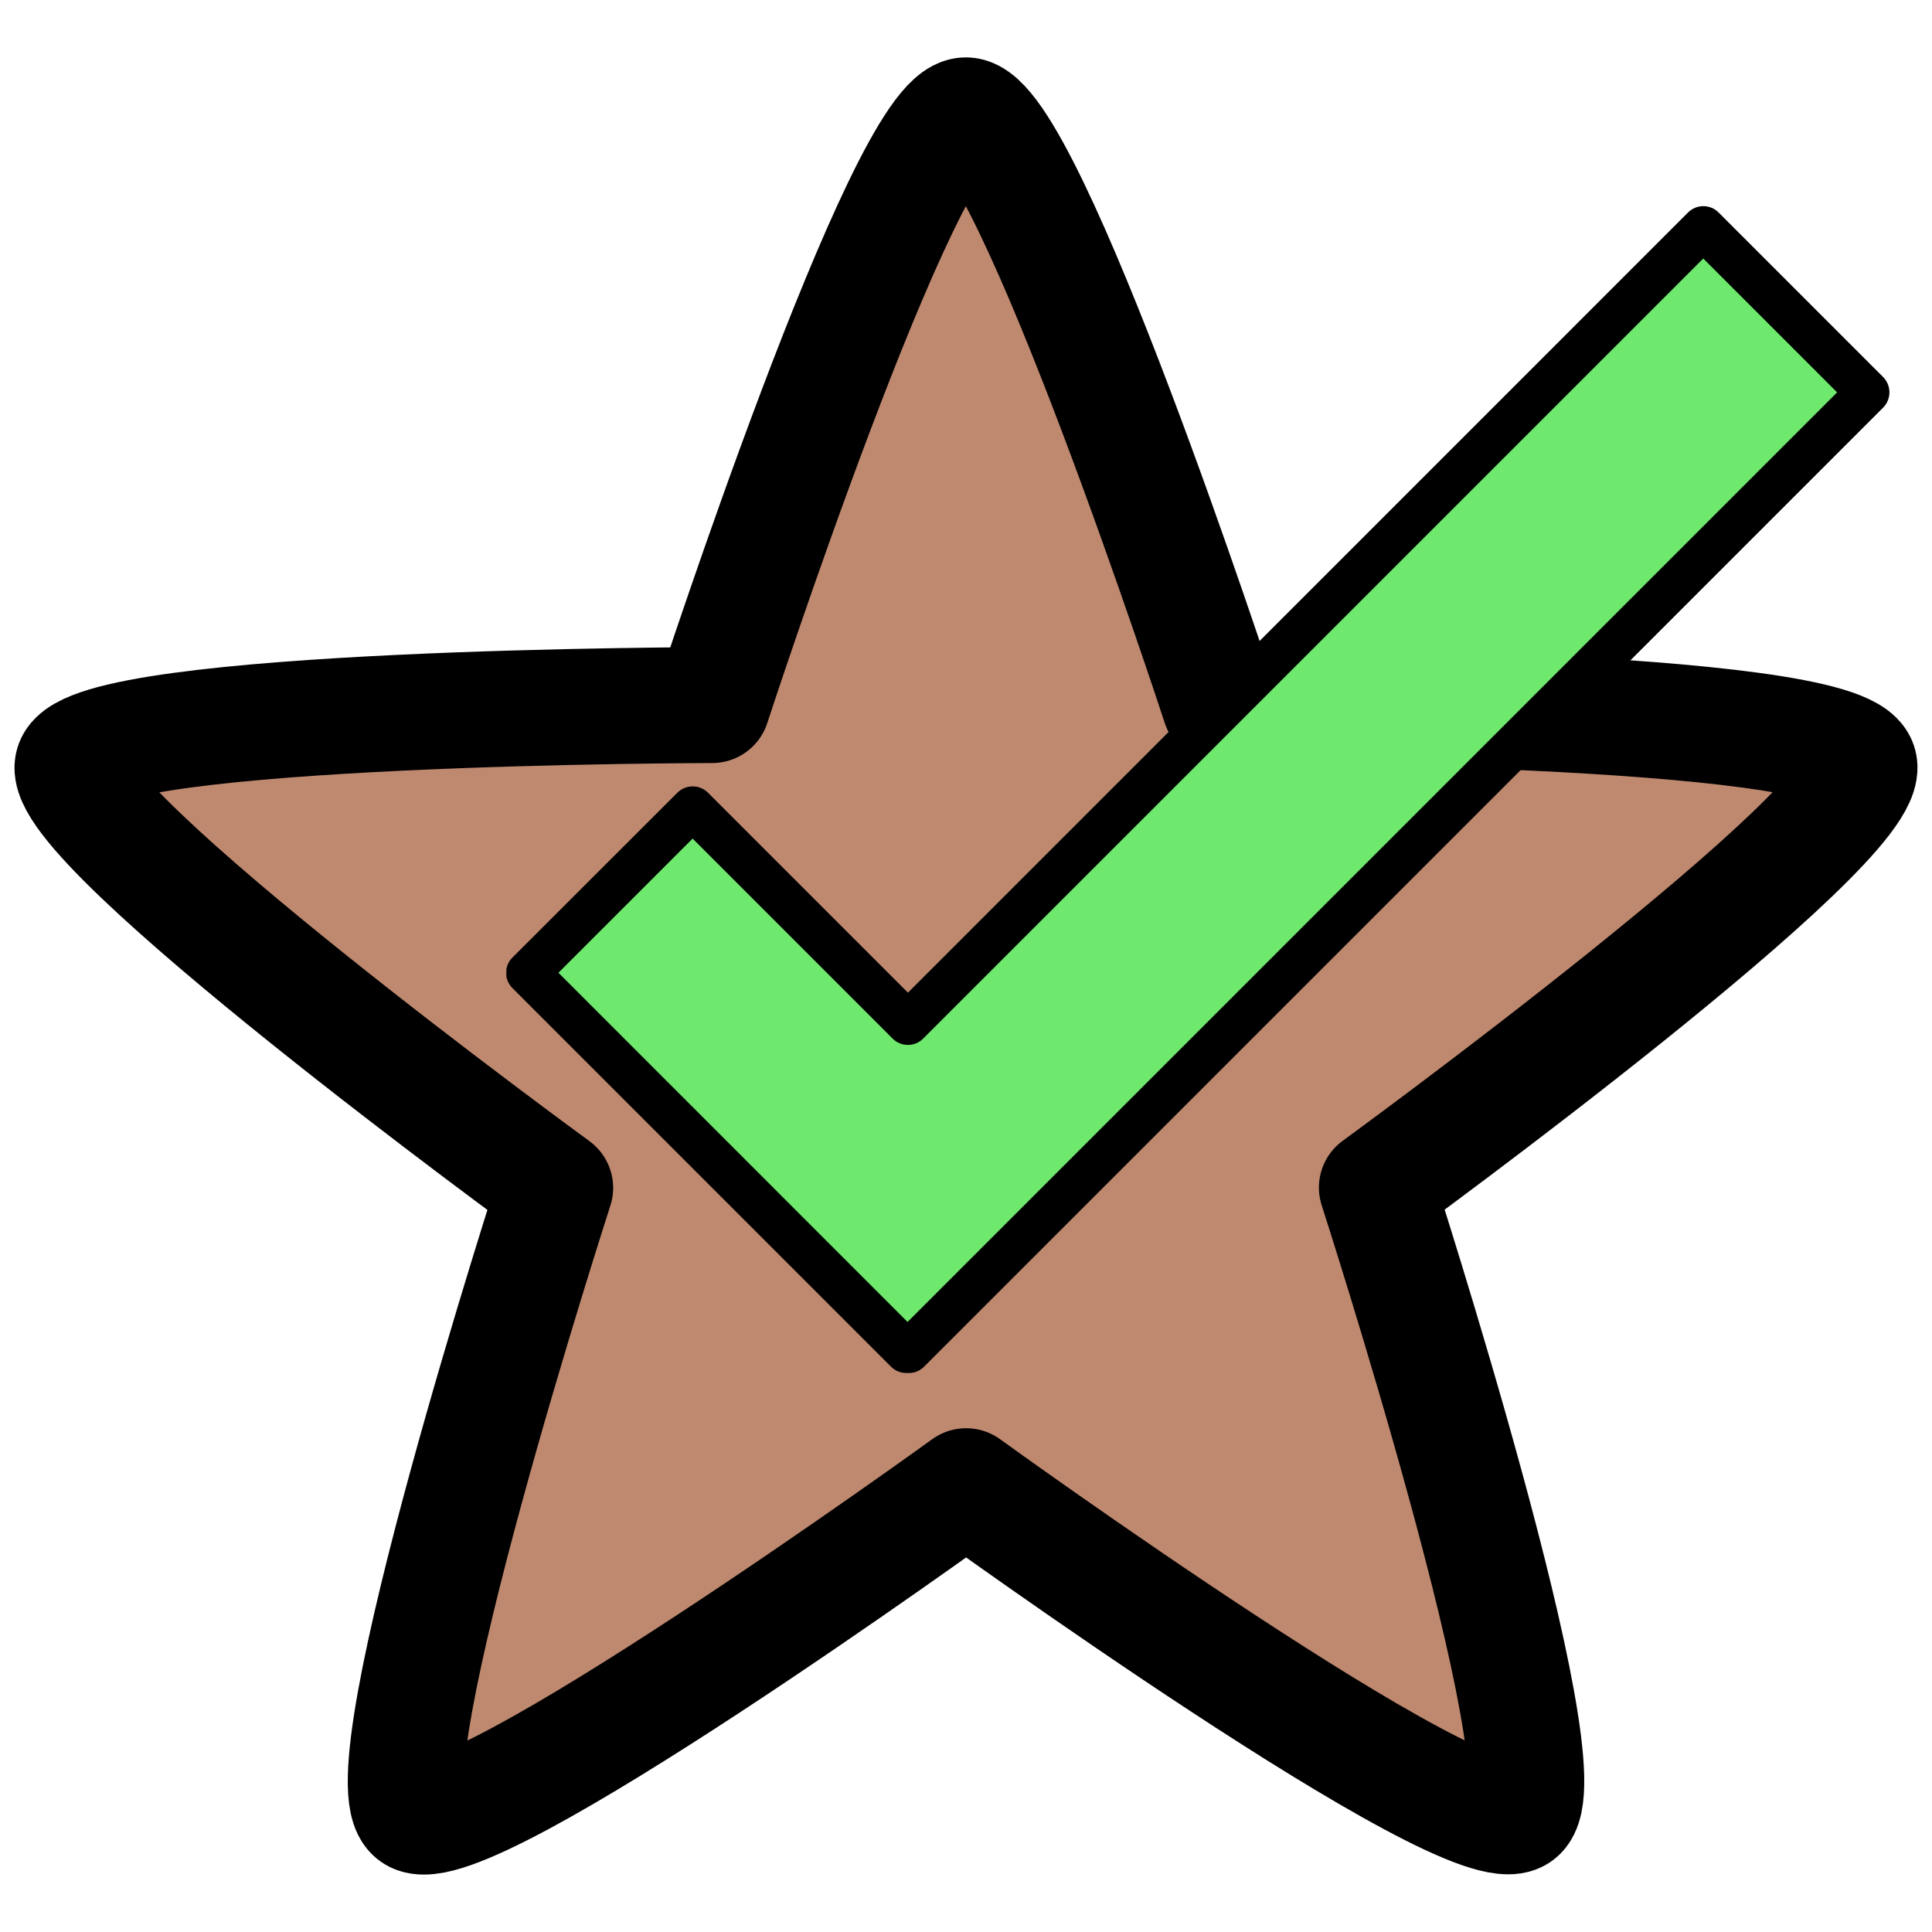 <svg version="1.1" id="Ebene_1" xmlns="http://www.w3.org/2000/svg" xmlns:xlink="http://www.w3.org/1999/xlink" x="0" y="0" viewBox="0 0 2000 2000" style="enable-background:new 0 0 2000 2000" xml:space="preserve"><style>.st1{clip-path:url(#SVGID_00000135652504070210377660000012429858855333444498_);fill-rule:evenodd;clip-rule:evenodd;fill:#6ee96e}.st2{clip-path:url(#SVGID_00000115513715684588879910000014044123397004698514_)}.st3{clip-path:url(#SVGID_00000091705572171632409900000015478959083568518557_);fill-rule:evenodd;clip-rule:evenodd}</style><g transform="translate(-32.864)"><g id="easy"><path id="required_solved" d="M1032.7 119.4c63.4 0 262.9 610.3 262.9 610.3s642.1 1 661.7 61.3c19.6 60.5-499.1 438.4-499.1 438.4s197.4 610.9 146.2 648.3C1553 1915 1033 1538.5 1033 1538.5S512.7 1915.1 461.4 1878c-51.4-37.3 146.2-648.3 146.2-648.3S88.8 851.5 108.4 791.2c19.6-60.5 661.7-61.3 661.7-61.3s199.1-610.5 262.6-610.5h0z" style="fill-rule:evenodd;clip-rule:evenodd;fill:#bf8970;stroke:#000000;stroke-width:120;stroke-linecap:round;stroke-linejoin:round;stroke-miterlimit:10"/></g></g><defs><path id="SVGID_1_" d="M524.2 119.4h1434v1434h-1434z"/></defs><clipPath id="SVGID_00000022519120366702794380000007764679601000732594_"><use xlink:href="#SVGID_1_" style="overflow:visible"/></clipPath><path style="clip-path:url(#SVGID_00000022519120366702794380000007764679601000732594_);fill-rule:evenodd;clip-rule:evenodd;fill:#6ee96e" d="M939.9 1059.3 717 836.4 546.4 1007l391.9 391.9 1.3-1.2 1.2 1.2 992.8-992.7-170.3-170.3-823.4 823.4z"/><defs><path id="SVGID_00000122710805097993951920000007372603332196756616_" d="M524.2 119.4h1434v1434h-1434z"/></defs><clipPath id="SVGID_00000173149876942689653630000005943939273972854706_"><use xlink:href="#SVGID_00000122710805097993951920000007372603332196756616_" style="overflow:visible"/></clipPath><g style="clip-path:url(#SVGID_00000173149876942689653630000005943939273972854706_)"><defs><path id="SVGID_00000003793548664256533270000013786596385240822670_" d="M524.2 119.4h1434v1434h-1434z"/></defs><clipPath id="SVGID_00000044171546621130094780000000704682004899712414_"><use xlink:href="#SVGID_00000003793548664256533270000013786596385240822670_" style="overflow:visible"/></clipPath><path style="clip-path:url(#SVGID_00000044171546621130094780000000704682004899712414_);fill-rule:evenodd;clip-rule:evenodd" d="m939.9 1027.6-207-207c-8.7-8.7-22.9-8.7-31.7 0L530.5 991.2c-8.8 8.8-8.8 22.9 0 31.7l391.9 391.9c4.7 4.7 11 6.9 17.1 6.5 6.1.4 12.4-1.8 17.1-6.5L1949.4 422c8.7-8.8 8.7-22.9 0-31.7L1779.1 220c-8.7-8.8-22.9-8.8-31.7 0l-807.5 807.6zM578.1 1007 717 868.1l207 207c8.8 8.8 22.9 8.8 31.7 0l807.5-807.5 138.6 138.6-962.3 962.3L578.1 1007z"/></g></svg>